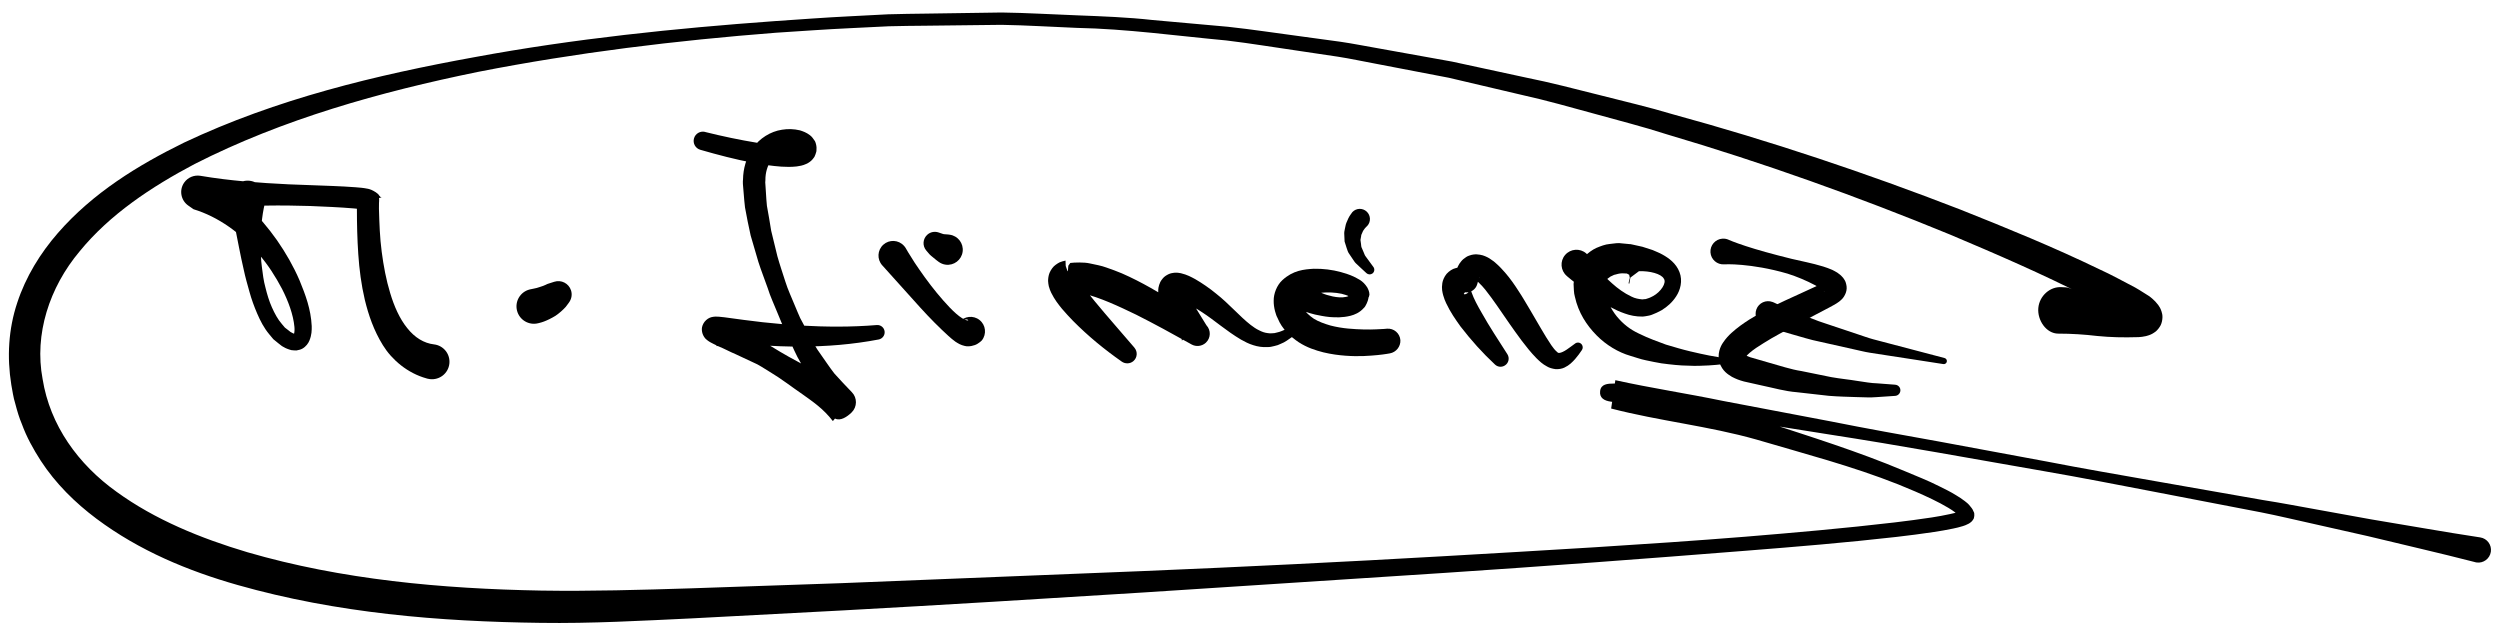 <?xml version="1.0" encoding="utf-8"?>
<!-- Generator: Adobe Illustrator 16.0.0, SVG Export Plug-In . SVG Version: 6.00 Build 0)  -->
<!DOCTYPE svg PUBLIC "-//W3C//DTD SVG 1.1//EN" "http://www.w3.org/Graphics/SVG/1.1/DTD/svg11.dtd">
<svg version="1.1" id="firmaNegro" xmlns="http://www.w3.org/2000/svg" xmlns:xlink="http://www.w3.org/1999/xlink" x="0px" y="0px"
	 width="200px" height="51px" viewBox="0 0 200 51" enable-background="new 0 0 200 51" xml:space="preserve">
<path d="M165.514,23.041c0.896,0.382,1.846,0.702,2.783,0.946c0.916,0.244,1.944,0.445,2.674,0.445c0.084,0,0.135-0.008,0.152-0.006
	c-0.049,0.011-0.006,0-0.121,0.051c-0.059,0.027-0.107,0.064-0.154,0.109c-0.109,0.084-0.207,0.209-0.26,0.34
	c-0.063,0.127-0.115,0.301-0.105,0.459c0.018,0.172,0.013,0.181,0.039,0.277c0.084,0.193,0.054,0.135,0.088,0.188
	c0.01,0.018-0.014-0.025-0.08-0.079l-0.043-0.04c0.021,0.016-0.109-0.092,0.039,0.021l-0.157-0.102l-0.313-0.206
	c-0.211-0.131-0.426-0.287-0.631-0.397c-0.836-0.438-1.594-0.892-2.52-1.332c-3.535-1.805-7.217-3.395-10.898-4.948
	c-7.398-3.043-14.957-5.747-22.646-8.016c-1.905-0.618-3.852-1.105-5.78-1.643c-1.935-0.527-3.86-1.079-5.819-1.511l-5.854-1.376
	L110,5.087c-0.986-0.182-1.968-0.396-2.957-0.55l-2.975-0.443c-1.984-0.282-3.963-0.619-5.955-0.857
	c-3.991-0.369-7.971-0.928-11.983-1.007c-2.003-0.078-4.005-0.211-6.008-0.243l-6.013,0.07c-1.001,0.016-2.007,0.012-3.003,0.045
	L68.095,2.25c-2.01,0.093-4.006,0.239-6.01,0.368C54.082,3.24,46.1,4.208,38.237,5.752c-7.831,1.601-15.619,3.783-22.667,7.369
	c-3.472,1.832-6.802,4.046-9.202,6.991C3.944,23,2.732,26.75,3.408,30.322C4,34.025,6.25,37.145,9.332,39.348
	c3.067,2.223,6.716,3.715,10.46,4.83c7.541,2.197,15.547,2.922,23.495,3.068c3.979,0.063,7.97-0.055,11.995-0.18l12.05-0.414
	l24.103-0.967c8.034-0.336,16.065-0.729,24.092-1.191c8.025-0.465,16.056-0.914,24.065-1.555c4.003-0.33,8.011-0.678,11.986-1.146
	c0.991-0.119,1.983-0.248,2.967-0.398c0.489-0.078,0.979-0.162,1.448-0.268c0.234-0.051,0.47-0.104,0.675-0.172
	c0.101-0.033,0.205-0.07,0.241-0.098c0.007-0.002,0.025-0.014,0.003,0.002c-0.003,0.006-0.029,0.018-0.093,0.113
	c-0.045,0.025-0.09,0.355-0.021,0.438l-0.038-0.086c-0.078-0.152-0.498-0.466-0.895-0.699c-0.405-0.241-0.84-0.472-1.28-0.683
	c-0.885-0.428-1.801-0.817-2.724-1.19c-3.705-1.469-7.518-2.457-11.354-3.59c-3.841-1.086-7.74-1.478-11.609-2.478h-0.006
	l0.336-2.269c2.865,0.633,5.74,1.063,8.61,1.658l8.625,1.639c2.873,0.576,5.753,1.086,8.636,1.606l8.642,1.604
	c2.875,0.563,5.764,1.05,8.647,1.563l8.657,1.519c1.447,0.226,2.89,0.505,4.334,0.763l4.334,0.785l4.349,0.733
	c1.447,0.248,2.899,0.485,4.356,0.707c0.554,0.084,0.935,0.603,0.851,1.151c-0.084,0.554-0.601,0.937-1.151,0.853
	c-0.033-0.006-0.065-0.015-0.101-0.021l-0.069-0.02c-1.414-0.361-2.832-0.711-4.255-1.047l-4.266-1.018l-4.279-0.965
	c-1.43-0.314-2.853-0.66-4.289-0.943l-8.629-1.662c-2.877-0.551-5.75-1.117-8.637-1.615l-8.656-1.52
	c-2.885-0.506-5.772-0.99-8.67-1.439l-4.34-0.691c-1.447-0.229-2.892-0.477-4.343-0.684c-2.899-0.414-5.795-0.859-8.702-1.238
	c-0.554-0.072-0.941-0.307-0.871-0.855c0.071-0.553,0.58-0.596,1.133-0.596h0.006h0.068h0.006c4.049,1,7.893,1.739,11.742,2.986
	c3.84,1.253,7.655,2.438,11.395,4.014c0.935,0.398,1.861,0.75,2.777,1.217c0.459,0.229,0.914,0.445,1.364,0.729
	c0.228,0.139,0.449,0.277,0.677,0.455c0.121,0.109,0.207,0.146,0.354,0.313c0.142,0.154,0.301,0.375,0.321,0.459l0.039,0.084
	c0.103,0.135,0.047,0.539-0.033,0.611c-0.092,0.154-0.166,0.207-0.221,0.248c-0.072,0.059-0.106,0.072-0.156,0.102
	c-0.187,0.102-0.317,0.143-0.457,0.189c-0.272,0.086-0.528,0.145-0.786,0.198c-0.511,0.108-1.015,0.192-1.519,0.271
	c-1.009,0.152-2.011,0.279-3.015,0.396c-4.013,0.457-8.021,0.787-12.033,1.104c-8.022,0.639-16.047,1.238-24.073,1.771L91.52,47.395
	c-8.029,0.508-16.059,0.996-24.093,1.438l-12.055,0.636c-4.01,0.188-8.06,0.42-12.124,0.36c-8.106-0.104-16.287-0.771-24.23-3.026
	c-3.957-1.125-7.873-2.742-11.298-5.304c-1.702-1.274-3.271-2.813-4.467-4.653c-0.591-0.92-1.129-1.888-1.504-2.923
	c-0.213-0.497-0.374-1.047-0.52-1.604c-0.178-0.574-0.226-1.033-0.324-1.535c-0.355-2.217-0.229-4.451,0.472-6.557
	c0.687-2.096,1.854-3.977,3.251-5.581c2.814-3.229,6.418-5.429,10.083-7.231c7.423-3.509,15.362-5.408,23.293-6.85
	c7.942-1.469,15.972-2.297,24.005-2.878c2.009-0.136,4.023-0.288,6.03-0.387l3.012-0.156c1.013-0.037,2.018-0.036,3.027-0.055
	L80.131,1c2.016,0.026,4.03,0.154,6.044,0.227c2.016,0.079,4.031,0.152,6.036,0.375l6.025,0.54c2.004,0.215,3.997,0.529,5.997,0.789
	l2.998,0.409c0.998,0.144,1.985,0.347,2.979,0.517l5.955,1.071l5.914,1.278c1.979,0.395,3.93,0.91,5.887,1.4
	c1.953,0.501,3.923,0.954,5.854,1.536c7.787,2.127,15.453,4.694,22.988,7.615c3.758,1.495,7.498,3.02,11.164,4.796
	c0.901,0.405,1.893,0.955,2.838,1.447c0.235,0.126,0.434,0.264,0.651,0.396l0.317,0.199l0.16,0.1
	c0.201,0.152,0.11,0.091,0.183,0.146l0.099,0.085c0.125,0.108,0.271,0.255,0.436,0.471c0.095,0.162,0.158,0.195,0.265,0.518
	c0.039,0.156,0.076,0.225,0.076,0.459c-0.004,0.219-0.054,0.459-0.142,0.64c-0.094,0.182-0.229,0.355-0.377,0.49
	c-0.101,0.078-0.203,0.146-0.313,0.207c-0.226,0.115-0.312,0.123-0.478,0.176c-0.229,0.053-0.428,0.074-0.597,0.084
	c-1.282,0.039-2.247,0.012-3.312-0.092c-1.03-0.121-2.045-0.188-3.104-0.188h-0.01c-0.972,0-1.687-1.083-1.599-2.05
	c0.086-0.969,0.943-1.753,1.912-1.666C165.166,22.992,165.352,22.972,165.514,23.041z"/>
<path d="M21.196,16.239c-0.135,0.537-0.223,1.116-0.272,1.682c-0.064,0.571-0.073,1.142-0.078,1.714
	c0.019,0.568,0.022,1.143,0.102,1.703c0.07,0.562,0.137,1.128,0.288,1.666c0.134,0.544,0.292,1.08,0.513,1.575
	c0.22,0.494,0.476,0.973,0.803,1.346l0.24,0.283l0.277,0.213l0.136,0.108l0.034,0.029c-0.075-0.039,0.007,0.004,0.003,0l0.097,0.051
	c0.163,0.099,0.199,0.076,0.232,0.099c0.012-0.008,0.02-0.006,0.03,0.004c-0.021-0.017-0.033,0.007-0.053,0.011
	c-0.053,0.021-0.043,0.055-0.03-0.007c0.036-0.094,0.061-0.332,0.036-0.567c-0.09-0.981-0.496-2.068-0.994-3.044
	c-0.519-0.98-1.12-1.927-1.847-2.762c-1.421-1.688-3.259-3.005-5.229-3.604l0,0l-0.424-0.296c-0.597-0.417-0.743-1.239-0.326-1.835
	c0.301-0.431,0.815-0.626,1.302-0.544c2.357,0.401,4.707,0.566,7.065,0.682l3.544,0.133c0.594,0.025,1.186,0.053,1.793,0.1
	c0.324,0.031,0.572,0.037,1.007,0.124c0.092,0.027,0.11,0.022,0.262,0.083c0.191,0.084,0.546,0.278,0.632,0.462
	c0.007,0.005,0.213,0.255,0.213,0.15v0.007l-0.157,0.014l-0.075,0.027c0.025,0.118,0.002,0.365,0,0.396l-0.004,0.457
	c0.034,1.169,0.07,2.313,0.221,3.445c0.147,1.129,0.357,2.242,0.676,3.294c0.314,1.049,0.75,2.049,1.363,2.806
	c0.606,0.767,1.343,1.213,2.145,1.307c0.767,0.089,1.316,0.781,1.228,1.55c-0.089,0.768-0.782,1.315-1.549,1.229
	c-0.069-0.01-0.138-0.021-0.203-0.037l-0.072-0.021c-1.514-0.416-2.772-1.483-3.493-2.656c-0.733-1.184-1.15-2.415-1.446-3.63
	c-0.287-1.222-0.442-2.442-0.523-3.654c-0.083-1.209-0.11-2.421-0.11-3.604v-0.429c0-0.117,0.007-0.016,0.017-0.044l-0.009-0.027
	l-0.013-0.015v-0.007c0-0.11,0.05,0.136,0.052,0.139c0.055,0.164,0.222,0.337,0.383,0.4c0.083,0.036,0.03,0.016,0.052,0.021
	c-0.141-0.037-0.481-0.069-0.743-0.094c-0.566-0.049-1.148-0.083-1.73-0.114c-1.165-0.064-2.337-0.106-3.511-0.116
	C20.704,16.421,18.348,16.5,16,16.84l0.552-2.676l0,0c1.166,0.622,2.229,1.369,3.161,2.229c0.931,0.863,1.738,1.821,2.45,2.83
	c0.705,1.016,1.318,2.084,1.804,3.215c0.468,1.142,0.905,2.289,0.97,3.646c0.006,0.344,0.003,0.707-0.182,1.156
	c-0.085,0.213-0.27,0.488-0.574,0.656c-0.143,0.082-0.31,0.107-0.468,0.141c-0.136,0-0.274-0.01-0.408-0.027
	c-0.246-0.064-0.492-0.168-0.579-0.229l-0.097-0.051l-0.092-0.057l-0.052-0.041l-0.208-0.162l-0.409-0.334l-0.324-0.389
	c-0.434-0.518-0.723-1.091-0.97-1.664c-0.247-0.576-0.458-1.154-0.618-1.742c-0.165-0.587-0.332-1.17-0.456-1.761
	c-0.126-0.591-0.271-1.178-0.376-1.771l-0.711-3.608l-0.008-0.041c-0.153-0.775,0.352-1.528,1.127-1.681
	c0.775-0.153,1.528,0.352,1.681,1.127C21.254,15.825,21.245,16.043,21.196,16.239z"/>
<path d="M42.486,23.134c0,0,0.084-0.018,0.211-0.044c0.143-0.022,0.334-0.075,0.508-0.137c0.178-0.053,0.337-0.114,0.446-0.167
	c0.095-0.054,0.182-0.082,0.182-0.082l0.509-0.163c0.561-0.18,1.161,0.129,1.341,0.69c0.1,0.311,0.047,0.638-0.114,0.895
	c0,0-0.11,0.174-0.309,0.423c-0.206,0.229-0.503,0.5-0.822,0.715c-0.325,0.199-0.657,0.359-0.919,0.457
	c-0.123,0.051-0.25,0.082-0.351,0.109c-0.075,0.02-0.117,0.029-0.117,0.029c-0.746,0.187-1.502-0.266-1.69-1.011
	c-0.188-0.746,0.265-1.502,1.011-1.69c0.017-0.004,0.034-0.008,0.051-0.012L42.486,23.134z"/>
<path d="M56.422,10.561c1.364,0.341,2.764,0.634,4.142,0.861c0.688,0.115,1.379,0.21,2.042,0.246
	c0.328,0.017,0.654,0.016,0.919-0.02c0.119-0.018,0.25-0.049,0.26-0.064c0.014-0.003,0.012-0.003-0.009,0.006l-0.054,0.051
	c-0.015,0.015-0.026,0.033-0.035,0.052l-0.006,0.014c0.015-0.035-0.144,0.344-0.075,0.179l0.002-0.008l0.01-0.033l0.038-0.129
	c-0.001-0.003,0.031-0.084,0.001-0.023c-0.02,0.04-0.033,0.087-0.037,0.135c-0.013,0.095,0.029,0.204,0.062,0.252
	c-0.013,0.042,0.066,0.085,0.047,0.079c-0.005-0.005-0.083-0.035-0.169-0.066c-0.207-0.039-0.458-0.051-0.705-0.004
	c-0.5,0.083-0.919,0.372-1.192,0.773c-0.266,0.411-0.438,0.948-0.431,1.562c-0.002,0.052-0.016,0.199-0.011,0.172l0.018,0.269
	l0.035,0.538c0.028,0.354,0.037,0.724,0.08,1.066c0.126,0.662,0.229,1.321,0.341,1.992l0.497,2.042
	c0.188,0.676,0.42,1.342,0.632,2.013c0.208,0.674,0.515,1.31,0.778,1.962c0.139,0.323,0.266,0.651,0.415,0.971l0.497,0.928
	c0.352,0.605,0.625,1.262,1.039,1.822c0.405,0.563,0.782,1.152,1.204,1.691c0.464,0.504,0.918,1.008,1.389,1.484
	c0.444,0.451,0.438,1.178-0.014,1.621c-0.363,0.354-0.902,0.713-1.331,0.49l-0.173,0.201h-0.001c-0.767-1-1.609-1.555-2.44-2.152
	c-0.847-0.578-1.717-1.258-2.597-1.779c-0.441-0.258-0.887-0.586-1.354-0.771l-1.383-0.647c-0.471-0.194-0.895-0.437-1.39-0.637
	l-0.39-0.19c-0.075-0.037-0.124-0.063-0.218-0.113l-0.128-0.076c-0.055-0.032-0.164-0.114-0.236-0.18l-0.029-0.024
	c-0.04-0.041-0.1-0.111-0.143-0.183c-0.094-0.146-0.156-0.334-0.167-0.506c-0.012-0.16,0.001-0.308,0.117-0.534
	c0.108-0.212,0.323-0.395,0.507-0.471c0.122-0.051,0.106-0.037,0.126-0.045l0.047-0.01l0.096-0.02c0.057-0.01,0.145-0.02,0.177-0.02
	c0.104,0,0.227,0.002,0.293,0.01l0.434,0.045c1.056,0.14,2.048,0.287,3.065,0.396c1.012,0.113,2.024,0.194,3.038,0.265
	c2.027,0.115,4.062,0.129,6.089-0.039c0.321-0.028,0.604,0.209,0.631,0.531c0.026,0.299-0.184,0.565-0.472,0.623
	c-2.074,0.396-4.188,0.569-6.296,0.565c-1.055,0.01-2.108-0.035-3.156-0.111c-1.044-0.069-2.105,0.003-3.104-0.09l-0.339,0.164
	H57.31c0,0,0.056-0.188,0.081-0.194l0.048-0.104l0.127-0.093c0.171-0.063,0.375-0.262,0.47-0.463
	c0.098-0.217,0.105-0.362,0.107-0.511c-0.004-0.155-0.059-0.336-0.145-0.466c-0.04-0.063-0.096-0.129-0.131-0.162l-0.01-0.014
	c-0.019-0.024-0.079-0.063-0.079-0.063l0.041,0.021c0.017,0.012,0.087,0.042,0.127,0.063l0.315,0.146
	c0.459,0.198,0.94,0.481,1.401,0.733l1.396,0.771c0.472,0.248,0.912,0.527,1.362,0.797c0.896,0.539,1.845,0.996,2.737,1.539
	c0.914,0.51,1.83,1.012,2.776,1.502h0.001l-1.517,1.729c-0.411-0.65-0.839-1.279-1.257-1.912c-0.394-0.639-0.725-1.305-1.086-1.949
	c-0.392-0.635-0.651-1.322-0.981-1.979c-0.33-0.658-0.604-1.335-0.881-2.013c-0.272-0.68-0.588-1.341-0.804-2.041
	c-0.241-0.69-0.514-1.371-0.737-2.069l-0.619-2.118c-0.17-0.736-0.312-1.492-0.451-2.241c-0.052-0.368-0.066-0.718-0.102-1.078
	l-0.045-0.536l-0.022-0.269c-0.016-0.205,0.007-0.237,0.01-0.364c0.011-0.82,0.245-1.728,0.779-2.502
	c0.538-0.776,1.42-1.333,2.342-1.469c0.462-0.076,0.938-0.066,1.432,0.05c0.256,0.082,0.517,0.172,0.799,0.389
	c0.133,0.089,0.296,0.306,0.404,0.478c0.063,0.13,0.116,0.331,0.125,0.512c0.005,0.092,0.002,0.183-0.008,0.267
	c-0.013,0.104-0.015,0.065-0.023,0.105l-0.041,0.129l-0.01,0.032l-0.002,0.008c0.066-0.16-0.092,0.226-0.082,0.194l-0.027,0.041
	c-0.037,0.054-0.077,0.106-0.119,0.157c-0.089,0.112-0.168,0.166-0.254,0.228c-0.09,0.068-0.171,0.111-0.242,0.14
	c-0.313,0.146-0.542,0.171-0.776,0.208c-0.448,0.051-0.843,0.039-1.231,0.016c-0.771-0.054-1.502-0.168-2.229-0.299
	c-1.448-0.277-2.846-0.642-4.253-1.049c-0.393-0.113-0.619-0.524-0.505-0.917c0.111-0.384,0.505-0.609,0.89-0.513L56.422,10.561z"/>
<path d="M72.469,19.87c0,0,0.263,0.471,0.712,1.157c0.455,0.679,1.081,1.575,1.768,2.409c0.686,0.823,1.416,1.643,2.021,2.021
	c0.149,0.094,0.284,0.149,0.382,0.174c0.053,0.016,0.073,0,0.102,0.004c-0.003-0.024,0.009-0.033-0.039-0.057
	c-0.086-0.059-0.355-0.011-0.484,0.061c-0.145,0.068-0.195,0.144-0.195,0.144c0.4-0.5,1.13-0.581,1.63-0.181s0.581,1.13,0.181,1.63
	c0,0-0.103,0.119-0.346,0.27c-0.229,0.15-0.692,0.258-1.018,0.174c-0.167-0.031-0.283-0.088-0.426-0.15
	c-0.102-0.059-0.232-0.125-0.325-0.193c-0.196-0.143-0.38-0.295-0.556-0.457c-0.707-0.641-1.499-1.436-2.262-2.279
	c-1.509-1.678-3.019-3.355-3.019-3.355l-0.016-0.017c-0.432-0.479-0.393-1.218,0.087-1.65c0.48-0.432,1.219-0.393,1.65,0.087
	C72.376,19.722,72.428,19.797,72.469,19.87z"/>
<path d="M75.075,18.593c0,0,0.064,0.021,0.16,0.054c0.083,0.02,0.253,0.102,0.323,0.09c0.169,0.005,0.293,0.022,0.293,0.022
	l0.124,0.017c0.662,0.09,1.126,0.699,1.036,1.361c-0.089,0.662-0.699,1.126-1.361,1.037c-0.203-0.027-0.392-0.107-0.547-0.219
	c0,0-0.329-0.238-0.613-0.489c-0.161-0.133-0.196-0.213-0.279-0.296c-0.066-0.077-0.11-0.128-0.11-0.128
	c-0.325-0.379-0.282-0.95,0.097-1.276C74.447,18.55,74.783,18.497,75.075,18.593z"/>
<path d="M89.74,28.928c-1.39-0.975-2.682-2.031-3.898-3.259c-0.302-0.312-0.6-0.631-0.894-0.978c-0.29-0.362-0.57-0.706-0.849-1.266
	c-0.067-0.13-0.139-0.321-0.195-0.525c-0.029-0.128-0.048-0.283-0.057-0.424c0.003-0.195,0.026-0.417,0.115-0.644
	c0.111-0.257,0.292-0.511,0.486-0.643c0.1-0.076,0.208-0.144,0.316-0.199c0.083-0.036,0.156-0.059,0.237-0.083
	c0.08-0.023,0.16-0.043,0.241-0.059l0.015,0.427l0.142,0.416h0.009h0.02l0.039-0.432l0.155-0.221
	c0.307-0.043,1.106-0.07,1.555,0.034c0.471,0.103,0.918,0.175,1.338,0.332c0.429,0.148,0.83,0.295,1.235,0.466
	c0.799,0.349,1.559,0.74,2.3,1.159c0.739,0.424,1.474,0.837,2.173,1.312c0.703,0.475,1.193,0.937,1.872,1.471l-1.547,1.439v-0.002
	c0-0.49-0.657-0.985-1.031-1.541c-0.186-0.277-0.267-0.563-0.432-0.877c-0.167-0.32-0.281-0.633-0.4-1.143
	c-0.027-0.136-0.033-0.275-0.026-0.505c0.005-0.112,0.019-0.214,0.074-0.393c0.023-0.08,0.057-0.156,0.092-0.232
	c0.05-0.093,0.114-0.184,0.183-0.267c0.135-0.174,0.308-0.273,0.492-0.363c0.172-0.074,0.285-0.085,0.434-0.108
	c0.217-0.015,0.42,0.007,0.537,0.038c0.526,0.127,0.823,0.303,1.143,0.472c0.353,0.213,0.538,0.321,0.85,0.54
	c0.295,0.206,0.579,0.414,0.828,0.624c1.043,0.82,1.872,1.807,2.76,2.5c0.221,0.167,0.445,0.326,0.672,0.429
	c0.226,0.119,0.453,0.201,0.689,0.226c0.119,0.029,0.24,0.021,0.365,0.013c0.125,0.004,0.252-0.021,0.381-0.062
	c0.262-0.047,0.516-0.183,0.781-0.289l0.068-0.026c0.197-0.08,0.422,0.016,0.5,0.213c0.07,0.172,0.006,0.364-0.145,0.463
	c-0.283,0.188-0.549,0.414-0.895,0.541c-0.16,0.082-0.332,0.146-0.521,0.181c-0.184,0.049-0.368,0.09-0.563,0.082
	c-0.384,0.026-0.777-0.037-1.127-0.152c-0.361-0.11-0.677-0.276-0.979-0.446c-1.19-0.705-2.108-1.537-3.095-2.177
	c-0.248-0.17-0.485-0.307-0.716-0.438c-0.21-0.127-0.584-0.303-0.776-0.396c-0.238-0.106-0.514-0.196-0.601-0.195
	c-0.034-0.009,0.009,0.016,0.072,0.005c0.074-0.003,0.104-0.014,0.208-0.052c0.122-0.044,0.208-0.123,0.307-0.223
	c0.045-0.052,0.082-0.112,0.109-0.173c0.022-0.04,0.04-0.078,0.053-0.121c0.024-0.105,0.027-0.128,0.03-0.162
	c0-0.075-0.001-0.057,0.007-0.042c0.034,0.097,0.148,0.352,0.274,0.581l0.429,0.732l0.936,1.518l0.002,0.002
	c0.37,0.396,0.35,1.017-0.046,1.388c-0.319,0.297-0.784,0.342-1.146,0.142l-0.154-0.087c-1.403-0.782-2.842-1.572-4.271-2.291
	c-1.431-0.692-2.913-1.384-4.274-1.709c-0.357-0.053-0.383,0.032-0.902,0.063l-0.156,0.165h-0.039h-0.02h-0.01l0.138-0.174
	c0.03-0.002,0.061-0.088,0.091-0.098c0.032-0.01,0.053-0.063,0.089-0.081c0.066-0.026,0.132-0.083,0.188-0.131
	c0.097-0.086,0.245-0.242,0.298-0.415c0.054-0.131,0.07-0.251,0.063-0.347c0.005-0.039-0.005-0.093-0.016-0.119
	c0.003-0.006-0.006-0.001,0.02,0.054c0.072,0.19,0.29,0.514,0.502,0.805c0.216,0.303,0.458,0.61,0.709,0.914
	c1.006,1.222,2.105,2.453,3.164,3.698l0.009,0.015c0.273,0.319,0.233,0.803-0.088,1.074C90.402,29.115,90.019,29.123,89.74,28.928z"
	/>
<path d="M111.188,28.27c0,0-0.09,0.018-0.258,0.043c-0.172,0.025-0.408,0.063-0.719,0.092c-0.613,0.057-1.494,0.135-2.574,0.051
	c-0.541-0.039-1.133-0.117-1.766-0.268c-0.633-0.162-1.313-0.379-1.98-0.813c-0.646-0.436-1.33-1.053-1.67-1.9l-0.072-0.15
	l-0.02-0.037l-0.033-0.093l-0.019-0.058l-0.075-0.245c-0.072-0.281-0.113-0.563-0.107-0.835c-0.01-0.561,0.256-1.242,0.688-1.639
	c0.864-0.8,1.752-0.869,2.511-0.917c0.77-0.014,1.483,0.079,2.17,0.264c0.344,0.097,0.68,0.201,1.021,0.357
	c0.329,0.183,0.729,0.301,1.092,0.867c0.086,0.162,0.177,0.348,0.177,0.574v0.04v0.02c0-0.082-0.039,0.135-0.037,0.114l-0.021,0.024
	l-0.015,0.052l-0.021,0.103c-0.01,0.121-0.203,0.608-0.354,0.721c-0.338,0.385-0.748,0.543-1.064,0.625
	c-0.663,0.164-1.188,0.132-1.654,0.102c-0.464-0.042-0.854-0.134-1.183-0.199c-0.647-0.156-1.045-0.332-1.045-0.332l-0.15-0.066
	c-0.519-0.229-0.75-0.832-0.521-1.348c0.229-0.516,0.83-0.75,1.348-0.521c0.104,0.045,0.197,0.109,0.275,0.181
	c0,0,0.184,0.166,0.643,0.369c0.229,0.104,0.521,0.194,0.859,0.267c0.332,0.07,0.74,0.112,1.05,0.038
	c0.166-0.022,0.255-0.095,0.271-0.116c0.015-0.007,0.017-0.009-0.006,0.02c-0.011,0.012,0.004,0.095,0.018-0.016
	c0.033-0.279,0.005,0.086,0.056,0.108c0.058,0.076-0.12-0.095-0.332-0.148c-0.215-0.075-0.471-0.136-0.735-0.165
	c-0.535-0.066-1.117-0.054-1.65,0.038c-0.523,0.086-1.025,0.318-1.125,0.464c-0.047,0.07-0.041,0.055-0.049,0.156
	c0.002,0.062,0.016,0.104,0.015,0.146l0.071,0.227l0.021,0.058l0.005,0.015l0.004,0.008c0.021,0.058-0.025-0.069-0.021-0.056
	l0.01,0.017l0.04,0.067c0.146,0.39,0.479,0.663,0.847,0.921c0.387,0.241,0.862,0.407,1.33,0.544
	c0.477,0.123,0.954,0.201,1.407,0.244c0.907,0.082,1.692,0.09,2.235,0.063c0.271-0.014,0.482-0.021,0.628-0.031
	c0.143-0.012,0.217-0.018,0.217-0.018l0.036-0.004c0.55-0.045,1.031,0.365,1.074,0.914C112.059,27.723,111.691,28.182,111.188,28.27
	z"/>
<path d="M109.379,18.075c0.012-0.009-0.086,0.073-0.107,0.104c-0.043,0.029-0.108,0.124-0.199,0.25
	c-0.049,0.059-0.063,0.139-0.102,0.215c-0.041,0.077-0.08,0.162-0.082,0.257c-0.018,0.096-0.033,0.195-0.053,0.295l0.045,0.325
	c0.016,0.111,0.008,0.229,0.072,0.336c0.049,0.113,0.096,0.223,0.141,0.329c0.053,0.105,0.074,0.221,0.146,0.31
	c0.066,0.092,0.132,0.178,0.189,0.258c0.239,0.327,0.399,0.545,0.399,0.545l0.045,0.06c0.121,0.166,0.086,0.4-0.08,0.521
	c-0.146,0.107-0.347,0.092-0.476-0.027c0,0-0.229-0.211-0.569-0.527c-0.086-0.081-0.181-0.169-0.278-0.262
	c-0.102-0.091-0.171-0.231-0.263-0.354c-0.086-0.13-0.177-0.266-0.271-0.403c-0.104-0.129-0.146-0.305-0.207-0.473
	c-0.055-0.172-0.106-0.344-0.162-0.513c-0.008-0.184-0.018-0.365-0.024-0.541c-0.019-0.18,0.017-0.347,0.054-0.508
	c0.039-0.158,0.057-0.319,0.114-0.449c0.104-0.263,0.209-0.486,0.332-0.651c0.119-0.179,0.138-0.19,0.146-0.203
	c0.307-0.329,0.817-0.347,1.146-0.042C109.664,17.233,109.684,17.747,109.379,18.075z"/>
<path d="M119.602,29.166c-1.006-0.936-1.904-1.938-2.758-3.045c-0.408-0.57-0.81-1.14-1.154-1.871
	c-0.086-0.188-0.168-0.386-0.234-0.626c-0.063-0.243-0.141-0.52-0.07-0.974c0.031-0.211,0.146-0.501,0.34-0.739
	c0.215-0.235,0.479-0.402,0.705-0.454c0.26-0.087,0.393-0.05,0.588-0.051c0.145,0.038,0.273,0.068,0.4,0.131h0.002l-1.035,0.859
	c0.033-0.451,0.065-0.79,0.362-1.292c0.101-0.131,0.173-0.25,0.317-0.372c0.154-0.118,0.303-0.241,0.506-0.295
	c0.406-0.148,0.773-0.083,1.052-0.009c0.253,0.083,0.489,0.202,0.636,0.314c0.182,0.115,0.336,0.235,0.453,0.352
	c0.275,0.237,0.482,0.478,0.699,0.718c0.416,0.479,0.762,0.98,1.083,1.483c0.335,0.501,0.601,0.985,0.903,1.479
	c0.586,0.973,1.139,2.005,1.711,2.845c0.14,0.199,0.293,0.396,0.4,0.482c0.129,0.1,0.104,0.146,0.246,0.131
	c0.141-0.01,0.365-0.117,0.58-0.262c0.217-0.146,0.438-0.316,0.668-0.482l0.012-0.01c0.172-0.123,0.408-0.086,0.531,0.084
	c0.098,0.133,0.096,0.309,0.01,0.438c-0.168,0.248-0.34,0.49-0.551,0.729c-0.211,0.232-0.443,0.484-0.844,0.674
	c-0.203,0.098-0.449,0.141-0.717,0.127c-0.238-0.029-0.504-0.104-0.67-0.207c-0.387-0.201-0.621-0.439-0.859-0.67
	c-0.451-0.459-0.82-0.932-1.174-1.396c-0.348-0.473-0.688-0.937-1.012-1.408l-0.967-1.402c-0.311-0.453-0.633-0.884-0.947-1.284
	c-0.162-0.189-0.326-0.387-0.482-0.524c-0.082-0.089-0.154-0.141-0.219-0.182c-0.078-0.071-0.104-0.06-0.117-0.086
	c0.008-0.002,0.074,0.009,0.213-0.037c0.116-0.055,0.18-0.127,0.17-0.142c-0.02-0.02-0.111,0.218-0.143,0.332l-0.053,0.198
	c-0.117,0.441-0.543,0.718-0.982,0.662H117.2c-0.039,0.056-0.073,0.076-0.095,0.11c0.033,0.035-0.01,0.053,0.1,0.045
	c0.063-0.006,0.199-0.064,0.295-0.184c0.104-0.096,0.137-0.24,0.148-0.283c0.01-0.125-0.018-0.066,0.002,0.013
	c0.012,0.083,0.043,0.198,0.082,0.318c0.172,0.496,0.479,1.063,0.793,1.604c0.619,1.111,1.354,2.214,2.059,3.32l0.008,0.012
	c0.192,0.306,0.104,0.705-0.199,0.896C120.137,29.402,119.813,29.363,119.602,29.166z"/>
<path d="M127.148,20.571c0,0,0.229,0.393,0.781,1.042c0.273,0.316,0.619,0.695,1.053,1.071c0.426,0.382,0.949,0.771,1.529,1.041
	c0.291,0.152,0.592,0.199,0.867,0.227c0.064,0,0.125-0.017,0.189-0.02c0.016,0.002,0.104-0.014,0.061,0.004l0.148-0.049
	c0.229-0.063,0.346-0.141,0.479-0.205c0.592-0.319,1.104-1.053,0.848-1.393c-0.207-0.38-1.117-0.627-1.99-0.591l-0.682,0.51
	l-0.086,0.483h-0.021h-0.012c-0.078,0,0.095-0.477,0.069-0.477l-0.047-0.233l-0.188-0.099l-0.377-0.017
	c-0.299,0.015-0.39,0.067-0.531,0.098c-0.146,0.014-0.25,0.11-0.379,0.149c-0.196,0.143-0.327,0.198-0.396,0.39
	c-0.071,0.065-0.051,0.217-0.101,0.33c0.021,0.154-0.026,0.288,0.025,0.464c0.104,0.672,0.475,1.421,0.959,2.02
	c0.506,0.61,1.071,1.047,1.764,1.37c0.81,0.4,1.496,0.631,2.16,0.881c0.697,0.207,1.347,0.402,1.935,0.539
	c0.584,0.15,1.104,0.242,1.532,0.336c0.861,0.162,1.357,0.23,1.357,0.23c0.114,0.016,0.196,0.121,0.182,0.236
	c-0.012,0.094-0.084,0.164-0.172,0.182c0,0-0.517,0.094-1.416,0.145c-0.451,0.02-1.004,0.055-1.637,0.018
	c-0.638-0.004-1.351-0.082-2.136-0.186c-0.396-0.068-0.817-0.15-1.254-0.246c-0.449-0.09-0.813-0.236-1.24-0.357
	c-0.938-0.27-1.938-0.859-2.709-1.65c-0.782-0.797-1.442-1.792-1.723-3.079c-0.095-0.305-0.08-0.678-0.104-1.021
	c0.051-0.374,0.049-0.744,0.225-1.128c0.123-0.389,0.357-0.739,0.641-1.059c0.28-0.284,0.633-0.549,0.969-0.698
	c0.342-0.139,0.688-0.28,1.051-0.31c0.354-0.052,0.759-0.098,0.965-0.05l0.378,0.036l0.188,0.018l0.047,0.005
	c-0.016,0,0.164,0.005,0.096,0.004l0.014,0.003l0.023,0.005l0.104,0.022l0.809,0.18L132.2,20c0.271,0.124,0.534,0.214,0.798,0.365
	c0.508,0.282,1.088,0.697,1.359,1.398c0.281,0.713,0.057,1.457-0.256,1.933c-0.318,0.498-0.732,0.852-1.182,1.127
	c-0.254,0.137-0.516,0.264-0.689,0.324l-0.146,0.057c-0.146,0.047-0.159,0.038-0.248,0.059c-0.14,0.023-0.282,0.057-0.418,0.063
	c-0.539,0.009-1.026-0.095-1.433-0.245c-0.83-0.285-1.467-0.689-2.026-1.039c-0.549-0.363-1.015-0.693-1.381-0.981
	c-0.74-0.557-1.174-0.929-1.174-0.929l-0.063-0.057c-0.5-0.429-0.559-1.181-0.13-1.68c0.431-0.499,1.183-0.557,1.683-0.127
	C126.996,20.355,127.082,20.461,127.148,20.571z"/>
<path d="M138.289,19.184c0,0,0.498,0.219,1.372,0.502c0.875,0.29,2.13,0.642,3.659,1.019c0.771,0.188,1.613,0.333,2.535,0.616
	c0.23,0.074,0.472,0.157,0.727,0.269c0.258,0.141,0.521,0.233,0.875,0.642c0.096,0.159,0.178,0.225,0.236,0.49
	c0.063,0.238,0.057,0.476-0.032,0.715c-0.17,0.444-0.431,0.614-0.591,0.735l-0.146,0.1l-0.076,0.045l-0.156,0.091l-0.344,0.188
	c-0.861,0.453-1.754,0.92-2.658,1.395c-0.883,0.479-1.785,0.938-2.604,1.46c-0.41,0.248-0.809,0.514-1.117,0.779
	c-0.162,0.131-0.275,0.266-0.346,0.354c-0.084,0.111,0.006,0.039-0.059-0.164c-0.084-0.18-0.086-0.104,0.02-0.041
	c0.094,0.064,0.327,0.168,0.436,0.201c0.48,0.139,0.953,0.277,1.422,0.412c0.932,0.258,1.842,0.568,2.677,0.693
	c0.845,0.174,1.646,0.338,2.379,0.484c0.748,0.133,1.448,0.195,2.063,0.301c0.614,0.092,1.16,0.188,1.588,0.195
	c0.873,0.063,1.373,0.104,1.373,0.104l0.094,0.008c0.248,0.019,0.435,0.232,0.414,0.479c-0.019,0.228-0.197,0.399-0.418,0.414
	c0,0-0.536,0.035-1.478,0.099c-0.479,0.045-1.028,0.012-1.672-0.004c-0.644-0.021-1.362-0.037-2.155-0.099
	c-0.8-0.09-1.662-0.188-2.576-0.291c-0.938-0.073-1.824-0.336-2.778-0.534c-0.474-0.107-0.955-0.218-1.443-0.324
	c-0.37-0.103-0.606-0.188-0.954-0.369c-0.313-0.196-0.757-0.448-0.992-1.131c-0.209-0.701,0.071-1.31,0.278-1.606
	c0.224-0.334,0.459-0.584,0.688-0.789c0.461-0.42,0.924-0.738,1.389-1.041c1.857-1.164,3.816-1.936,5.531-2.751l0.3-0.145
	l0.159-0.082l0.08-0.041c-0.01,0.004,0-0.002,0-0.001c0.037-0.004-0.027,0.001-0.118,0.225c-0.034,0.128-0.04,0.25-0.013,0.372
	c0.061,0.142,0.039,0.123,0.088,0.177c0.063,0.041-0.082-0.109-0.215-0.197c-0.148-0.106-0.319-0.209-0.498-0.309
	c-0.729-0.388-1.504-0.709-2.23-0.938c-1.471-0.43-2.75-0.617-3.646-0.697c-0.899-0.082-1.422-0.046-1.422-0.046
	c-0.566,0.039-1.06-0.39-1.098-0.958c-0.039-0.567,0.391-1.059,0.957-1.098c0.17-0.012,0.334,0.019,0.479,0.082L138.289,19.184z"/>
<path d="M141.893,24.194c0,0,0.826,0.41,2.051,0.883c0.619,0.238,1.318,0.563,2.129,0.813c0.801,0.266,1.65,0.553,2.506,0.838
	c0.43,0.138,0.854,0.301,1.279,0.414c0.431,0.11,0.854,0.226,1.262,0.332c0.818,0.215,1.585,0.416,2.238,0.588
	c1.314,0.347,2.191,0.576,2.191,0.576l0.018,0.006c0.131,0.033,0.209,0.168,0.176,0.301c-0.031,0.121-0.152,0.199-0.275,0.181
	c0,0-0.898-0.14-2.25-0.349c-0.676-0.104-1.465-0.229-2.313-0.356c-0.424-0.065-0.86-0.135-1.307-0.202
	c-0.445-0.068-0.888-0.189-1.336-0.283c-0.896-0.199-1.791-0.399-2.632-0.59c-0.843-0.164-1.621-0.429-2.295-0.611
	c-1.362-0.375-2.203-0.688-2.203-0.688l-0.034-0.015c-0.519-0.192-0.779-0.77-0.586-1.288c0.192-0.518,0.771-0.78,1.288-0.586
	C141.829,24.165,141.861,24.179,141.893,24.194z"/>
</svg>
